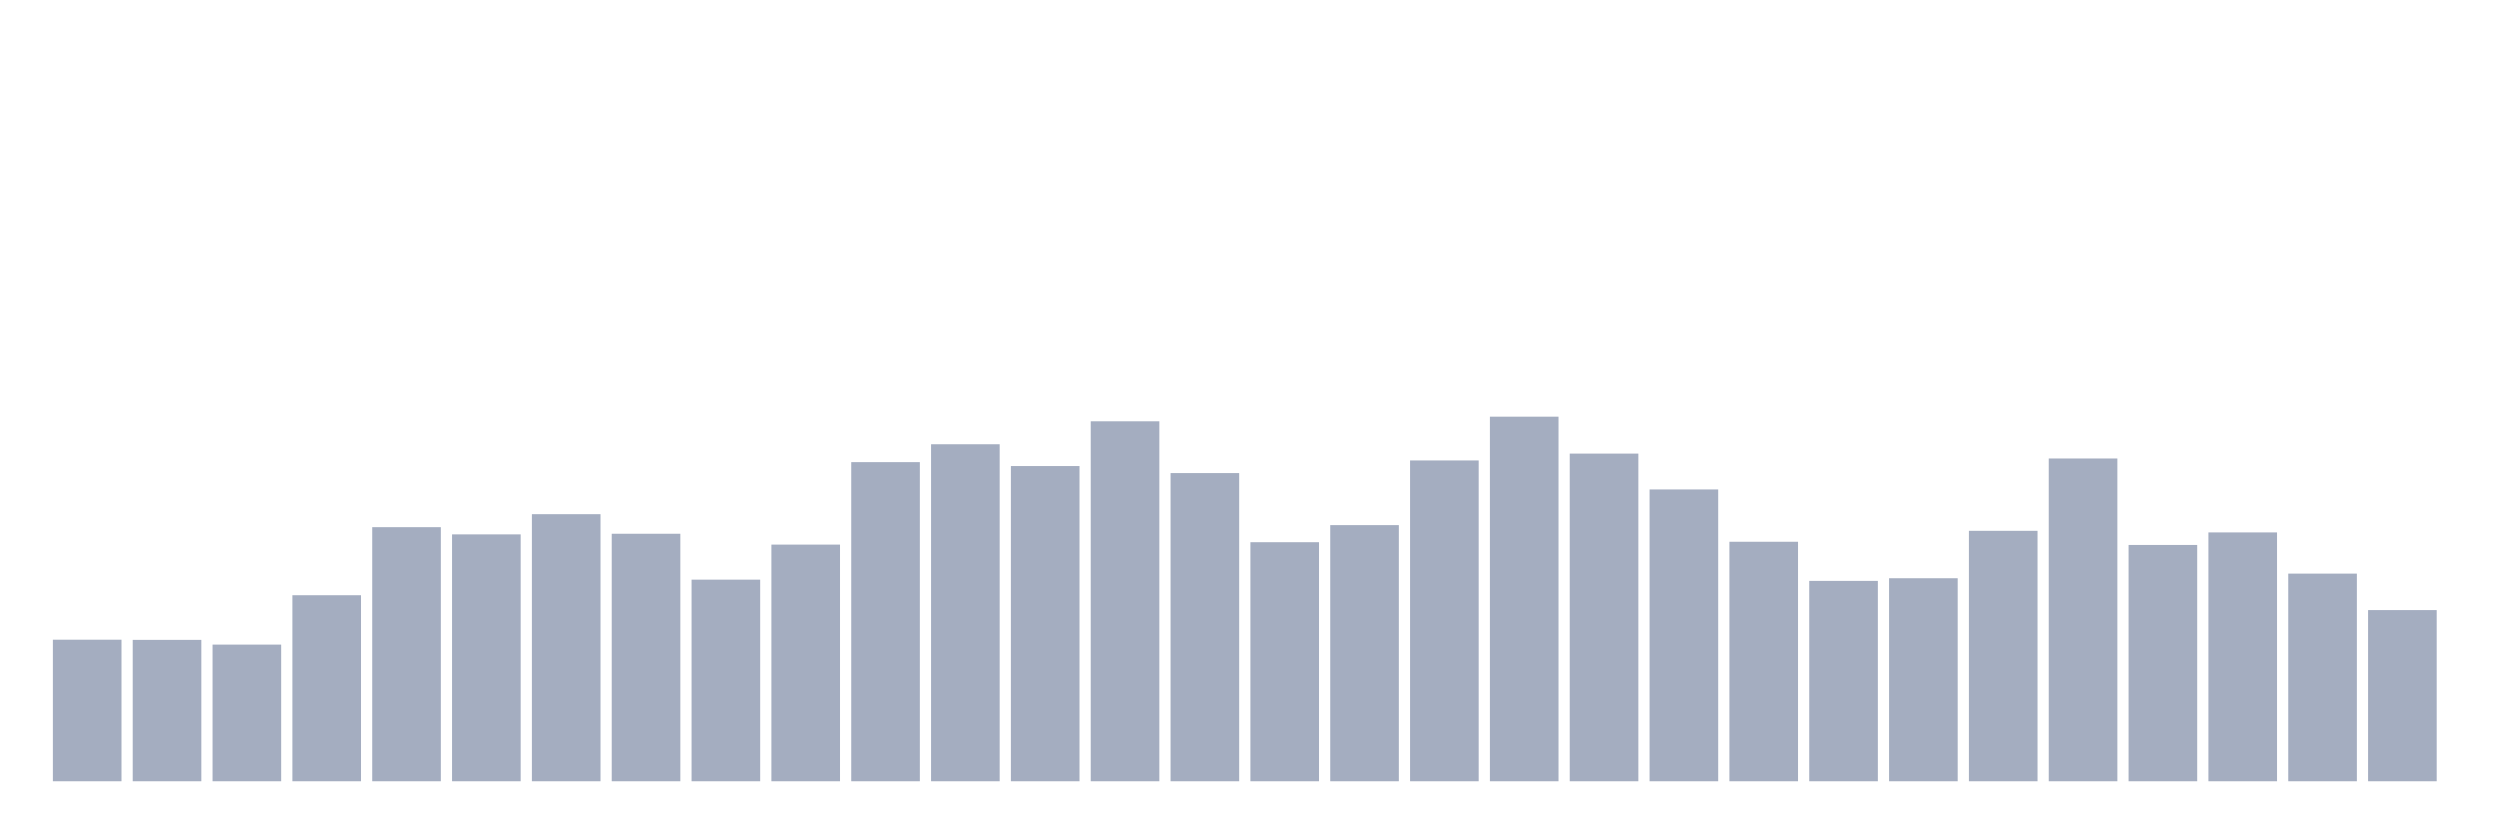 <svg xmlns="http://www.w3.org/2000/svg" viewBox="0 0 480 160"><g transform="translate(10,10)"><rect class="bar" x="0.153" width="13.175" y="112.823" height="27.177" fill="rgb(164,173,192)"></rect><rect class="bar" x="15.482" width="13.175" y="112.857" height="27.143" fill="rgb(164,173,192)"></rect><rect class="bar" x="30.81" width="13.175" y="113.763" height="26.237" fill="rgb(164,173,192)"></rect><rect class="bar" x="46.138" width="13.175" y="104.283" height="35.717" fill="rgb(164,173,192)"></rect><rect class="bar" x="61.466" width="13.175" y="91.215" height="48.785" fill="rgb(164,173,192)"></rect><rect class="bar" x="76.794" width="13.175" y="92.599" height="47.401" fill="rgb(164,173,192)"></rect><rect class="bar" x="92.123" width="13.175" y="88.721" height="51.279" fill="rgb(164,173,192)"></rect><rect class="bar" x="107.451" width="13.175" y="92.479" height="47.521" fill="rgb(164,173,192)"></rect><rect class="bar" x="122.779" width="13.175" y="101.293" height="38.707" fill="rgb(164,173,192)"></rect><rect class="bar" x="138.107" width="13.175" y="94.563" height="45.437" fill="rgb(164,173,192)"></rect><rect class="bar" x="153.436" width="13.175" y="78.729" height="61.271" fill="rgb(164,173,192)"></rect><rect class="bar" x="168.764" width="13.175" y="75.295" height="64.705" fill="rgb(164,173,192)"></rect><rect class="bar" x="184.092" width="13.175" y="79.48" height="60.52" fill="rgb(164,173,192)"></rect><rect class="bar" x="199.42" width="13.175" y="70.888" height="69.112" fill="rgb(164,173,192)"></rect><rect class="bar" x="214.748" width="13.175" y="80.83" height="59.17" fill="rgb(164,173,192)"></rect><rect class="bar" x="230.077" width="13.175" y="94.102" height="45.898" fill="rgb(164,173,192)"></rect><rect class="bar" x="245.405" width="13.175" y="90.822" height="49.178" fill="rgb(164,173,192)"></rect><rect class="bar" x="260.733" width="13.175" y="78.404" height="61.596" fill="rgb(164,173,192)"></rect><rect class="bar" x="276.061" width="13.175" y="70" height="70" fill="rgb(164,173,192)"></rect><rect class="bar" x="291.39" width="13.175" y="77.089" height="62.911" fill="rgb(164,173,192)"></rect><rect class="bar" x="306.718" width="13.175" y="83.973" height="56.027" fill="rgb(164,173,192)"></rect><rect class="bar" x="322.046" width="13.175" y="94.017" height="45.983" fill="rgb(164,173,192)"></rect><rect class="bar" x="337.374" width="13.175" y="101.532" height="38.468" fill="rgb(164,173,192)"></rect><rect class="bar" x="352.702" width="13.175" y="101.02" height="38.98" fill="rgb(164,173,192)"></rect><rect class="bar" x="368.031" width="13.175" y="91.916" height="48.084" fill="rgb(164,173,192)"></rect><rect class="bar" x="383.359" width="13.175" y="78.028" height="61.972" fill="rgb(164,173,192)"></rect><rect class="bar" x="398.687" width="13.175" y="94.632" height="45.368" fill="rgb(164,173,192)"></rect><rect class="bar" x="414.015" width="13.175" y="92.223" height="47.777" fill="rgb(164,173,192)"></rect><rect class="bar" x="429.344" width="13.175" y="100.132" height="39.868" fill="rgb(164,173,192)"></rect><rect class="bar" x="444.672" width="13.175" y="107.135" height="32.865" fill="rgb(164,173,192)"></rect></g></svg>